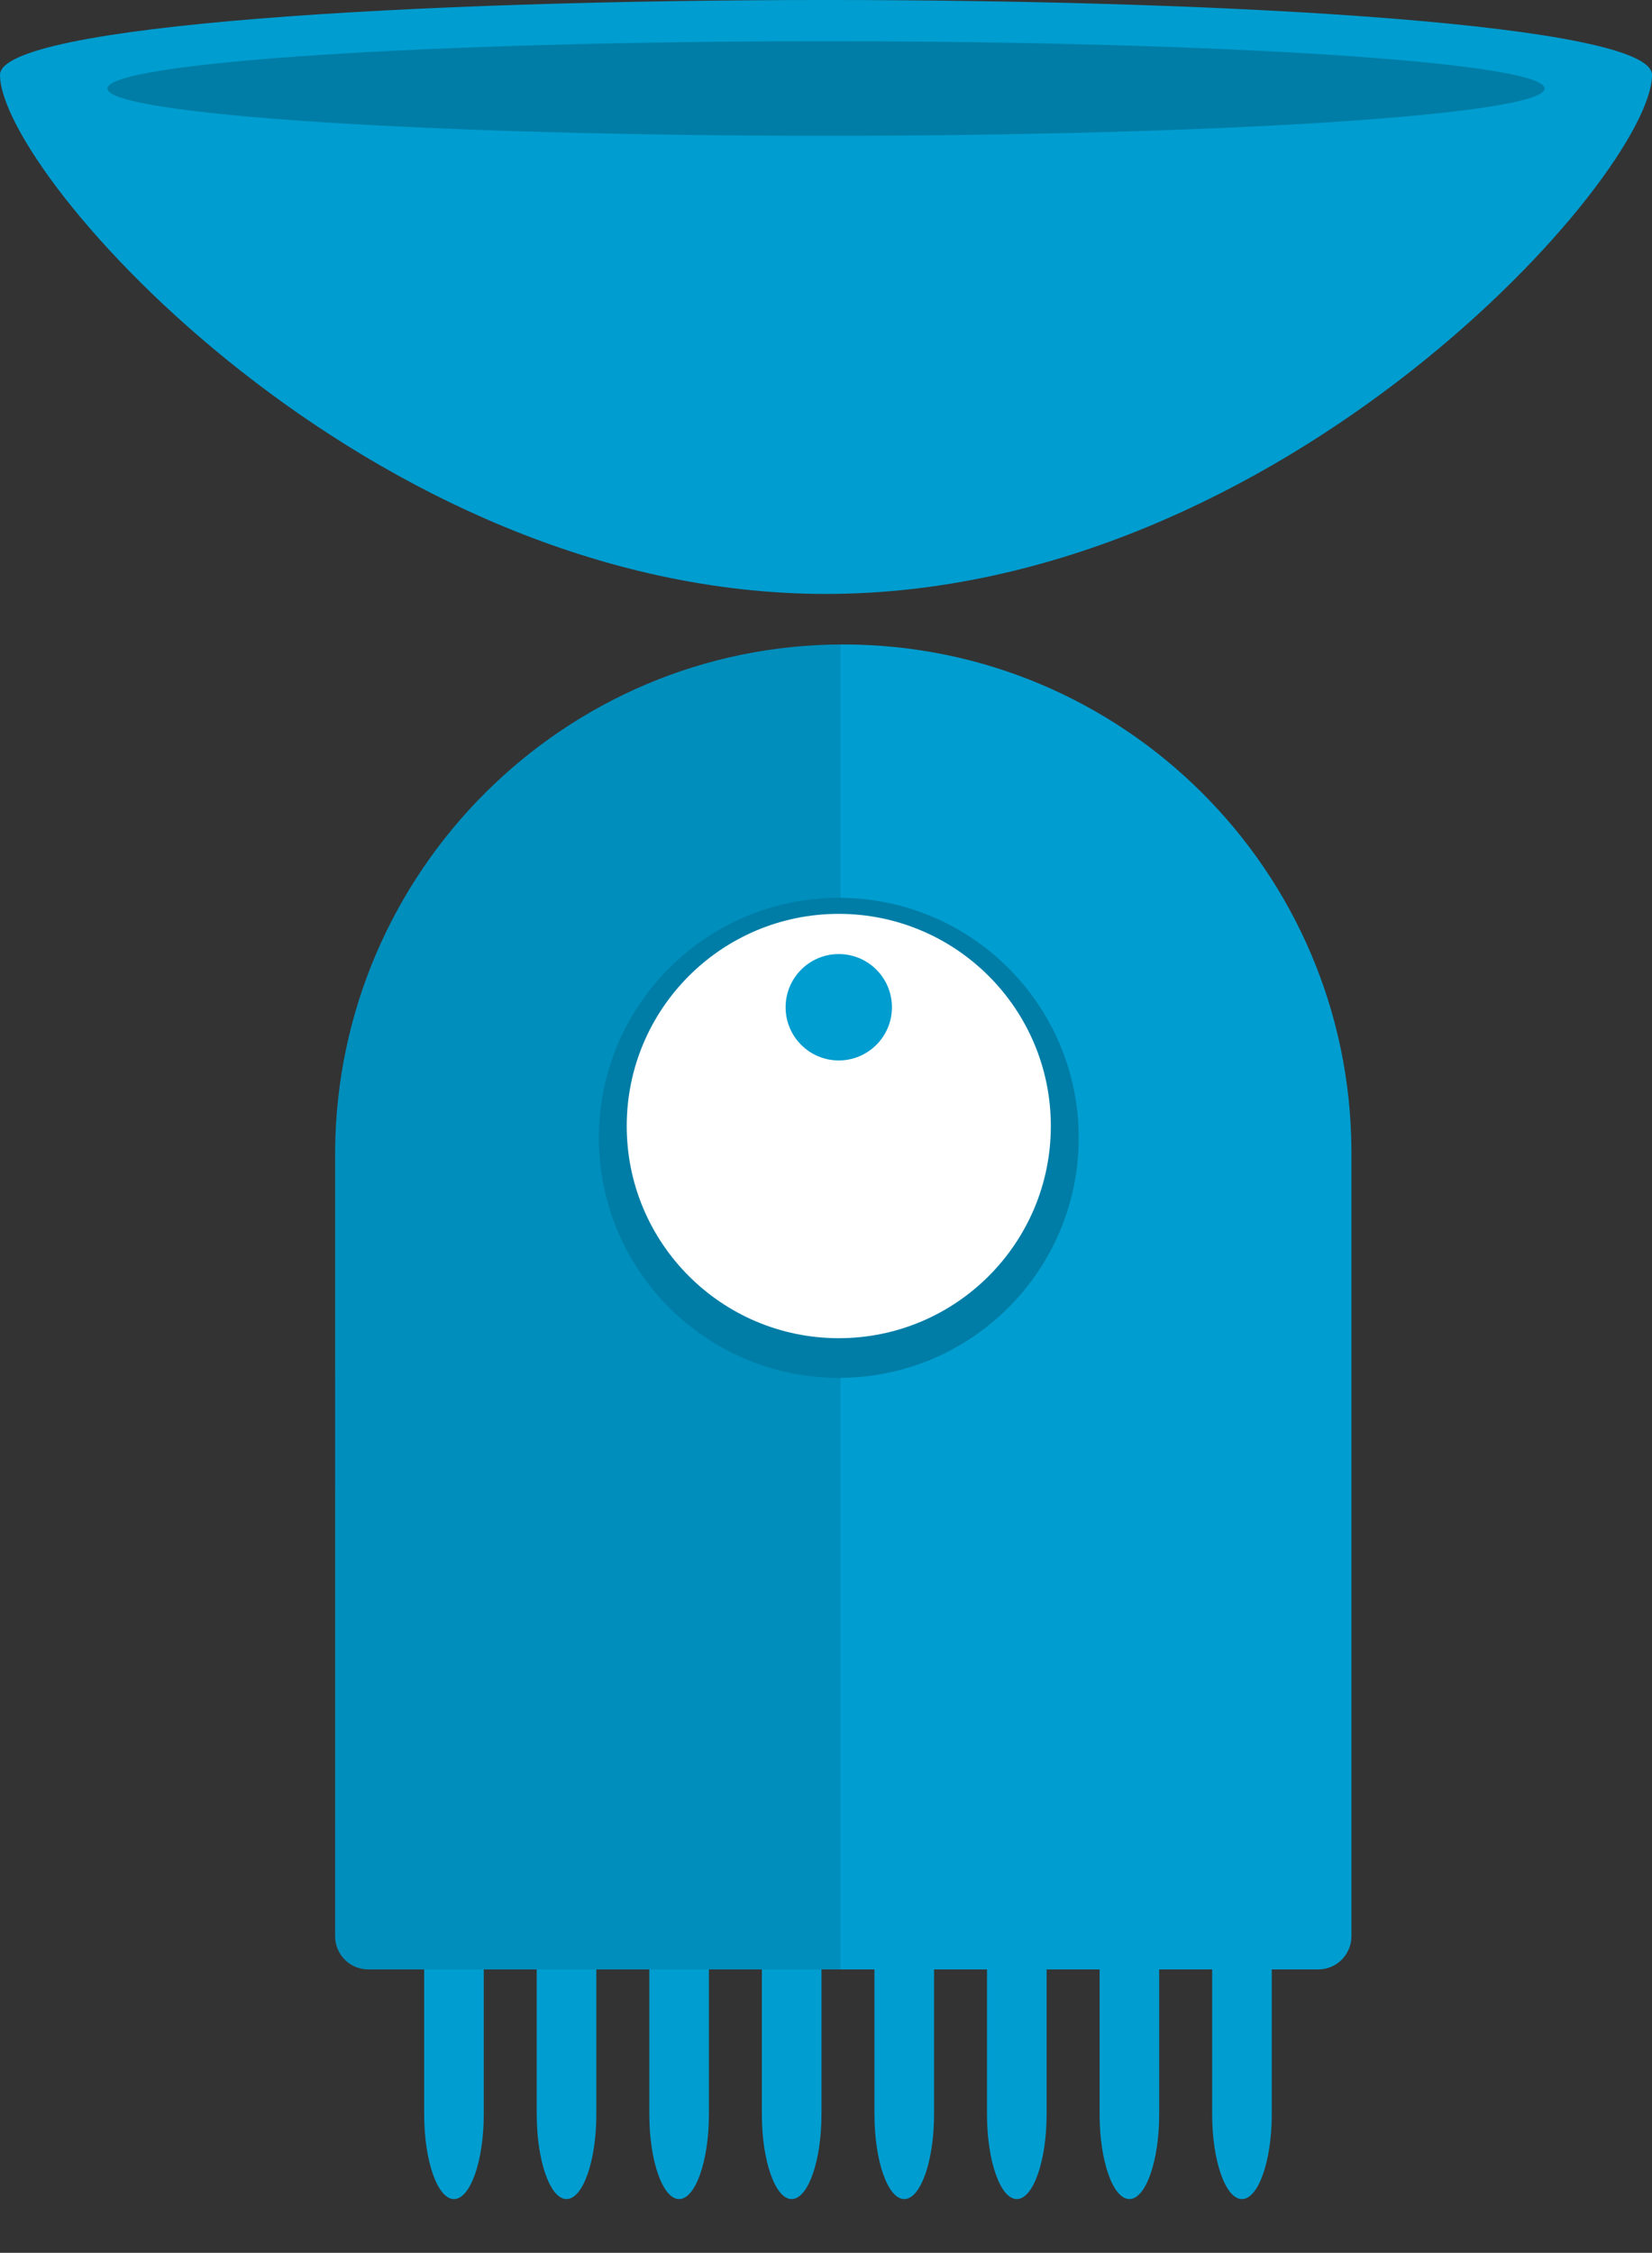<?xml version="1.0" encoding="utf-8"?>
<!-- Generator: Adobe Illustrator 15.0.0, SVG Export Plug-In . SVG Version: 6.00 Build 0)  -->
<!DOCTYPE svg PUBLIC "-//W3C//DTD SVG 1.0//EN" "http://www.w3.org/TR/2001/REC-SVG-20010904/DTD/svg10.dtd">
<svg version="1.0" id="Layer_1" xmlns="http://www.w3.org/2000/svg" xmlns:xlink="http://www.w3.org/1999/xlink" x="0px" y="0px"
	 width="97.529px" height="132.941px" viewBox="0 0 97.529 132.941" enable-background="new 0 0 97.529 132.941"
	 xml:space="preserve">
<rect x="0" y="0" width="97.529" height="132.941" fill="#333333" stroke="none"/>
<path fill="#009DD0" d="M97.53,4.417c0,5.889-21.833,30.632-48.765,30.632S0,10.306,0,4.417C0-1.473,97.53-1.473,97.53,4.417"/>
<path fill="#007DA6" d="M91.188,5.223c0,1.541-18.994,2.79-42.423,2.79c-23.43,0-42.423-1.249-42.423-2.79s18.993-2.79,42.423-2.79
	C72.194,2.433,91.188,3.682,91.188,5.223"/>
<path fill="#009DD0" d="M48.497,124.77c0,2.75-0.792,5-1.76,5s-1.759-2.25-1.759-5v-8.504c0-2.75,0.791-5,1.759-5s1.76,2.25,1.76,5
	V124.77z"/>
<path fill="#009DD0" d="M55.144,124.77c0,2.75-0.793,5-1.76,5c-0.968,0-1.759-2.25-1.759-5v-8.504c0-2.75,0.791-5,1.759-5
	c0.967,0,1.76,2.25,1.76,5V124.77z"/>
<path fill="#009DD0" d="M61.789,124.77c0,2.75-0.792,5-1.76,5c-0.969,0-1.76-2.25-1.76-5v-8.504c0-2.75,0.791-5,1.76-5
	c0.968,0,1.76,2.25,1.76,5V124.77z"/>
<path fill="#009DD0" d="M68.435,124.77c0,2.75-0.791,5-1.759,5s-1.759-2.25-1.759-5v-8.504c0-2.75,0.791-5,1.759-5
	s1.759,2.25,1.759,5V124.77z"/>
<path fill="#009DD0" d="M35.206,124.77c0,2.75-0.792,5-1.76,5c-0.967,0-1.759-2.25-1.759-5v-8.504c0-2.75,0.792-5,1.759-5
	c0.968,0,1.76,2.25,1.76,5V124.77z"/>
<path fill="#009DD0" d="M28.56,124.77c0,2.75-0.792,5-1.759,5c-0.968,0-1.759-2.25-1.759-5v-8.504c0-2.75,0.791-5,1.759-5
	c0.967,0,1.759,2.25,1.759,5V124.77z"/>
<path fill="#009DD0" d="M75.081,124.77c0,2.75-0.792,5-1.761,5c-0.967,0-1.758-2.25-1.758-5v-8.504c0-2.75,0.791-5,1.758-5
	c0.969,0,1.761,2.25,1.761,5V124.77z"/>
<path fill="#009DD0" d="M41.852,124.77c0,2.75-0.792,5-1.759,5c-0.968,0-1.759-2.25-1.759-5v-8.504c0-2.75,0.791-5,1.759-5
	c0.967,0,1.759,2.25,1.759,5V124.77z"/>
<path fill="#009DD0" d="M77.829,116.218c1.075,0,1.955-0.88,1.955-1.955c0,0,0-46.348,0-46.379c-0.08-16.501-13.48-29.854-30-29.854
	c-16.487,0-29.868,13.396-29.999,29.854c-0.001,0.062-0.001,46.379-0.001,46.379c0,1.075,0.879,1.955,1.953,1.955H77.829z"/>
<g opacity="0.1">
	<g>
		<g>
			<defs>
				<rect id="SVGID_1_" x="19.785" y="38.035" width="29.837" height="78.183"/>
			</defs>
			<clipPath id="SVGID_2_">
				<use xlink:href="#SVGID_1_"  overflow="visible"/>
			</clipPath>
			<path clip-path="url(#SVGID_2_)" d="M49.622,38.035C33.21,38.123,19.917,51.481,19.786,67.883
				c-0.001,0.064-0.001,46.38-0.001,46.38c0,1.075,0.879,1.955,1.955,1.955h27.882V38.035z"/>
		</g>
	</g>
</g>
<path fill="#007DA6" d="M63.685,67.145c0,7.823-6.342,14.165-14.165,14.165s-14.165-6.342-14.165-14.165
	c0-7.822,6.342-14.165,14.165-14.165S63.685,59.321,63.685,67.145"/>
<path fill="#FFFFFF" d="M62.038,66.449c0,6.913-5.605,12.519-12.52,12.519c-6.913,0-12.518-5.604-12.518-12.519
	s5.604-12.521,12.518-12.521C56.433,53.93,62.038,59.535,62.038,66.449"/>
<path fill="#009DD0" d="M52.657,59.438c0,1.733-1.405,3.14-3.139,3.14c-1.732,0-3.138-1.405-3.138-3.14
	c0-1.731,1.405-3.138,3.138-3.138C51.252,56.3,52.657,57.706,52.657,59.438"/>
</svg>
